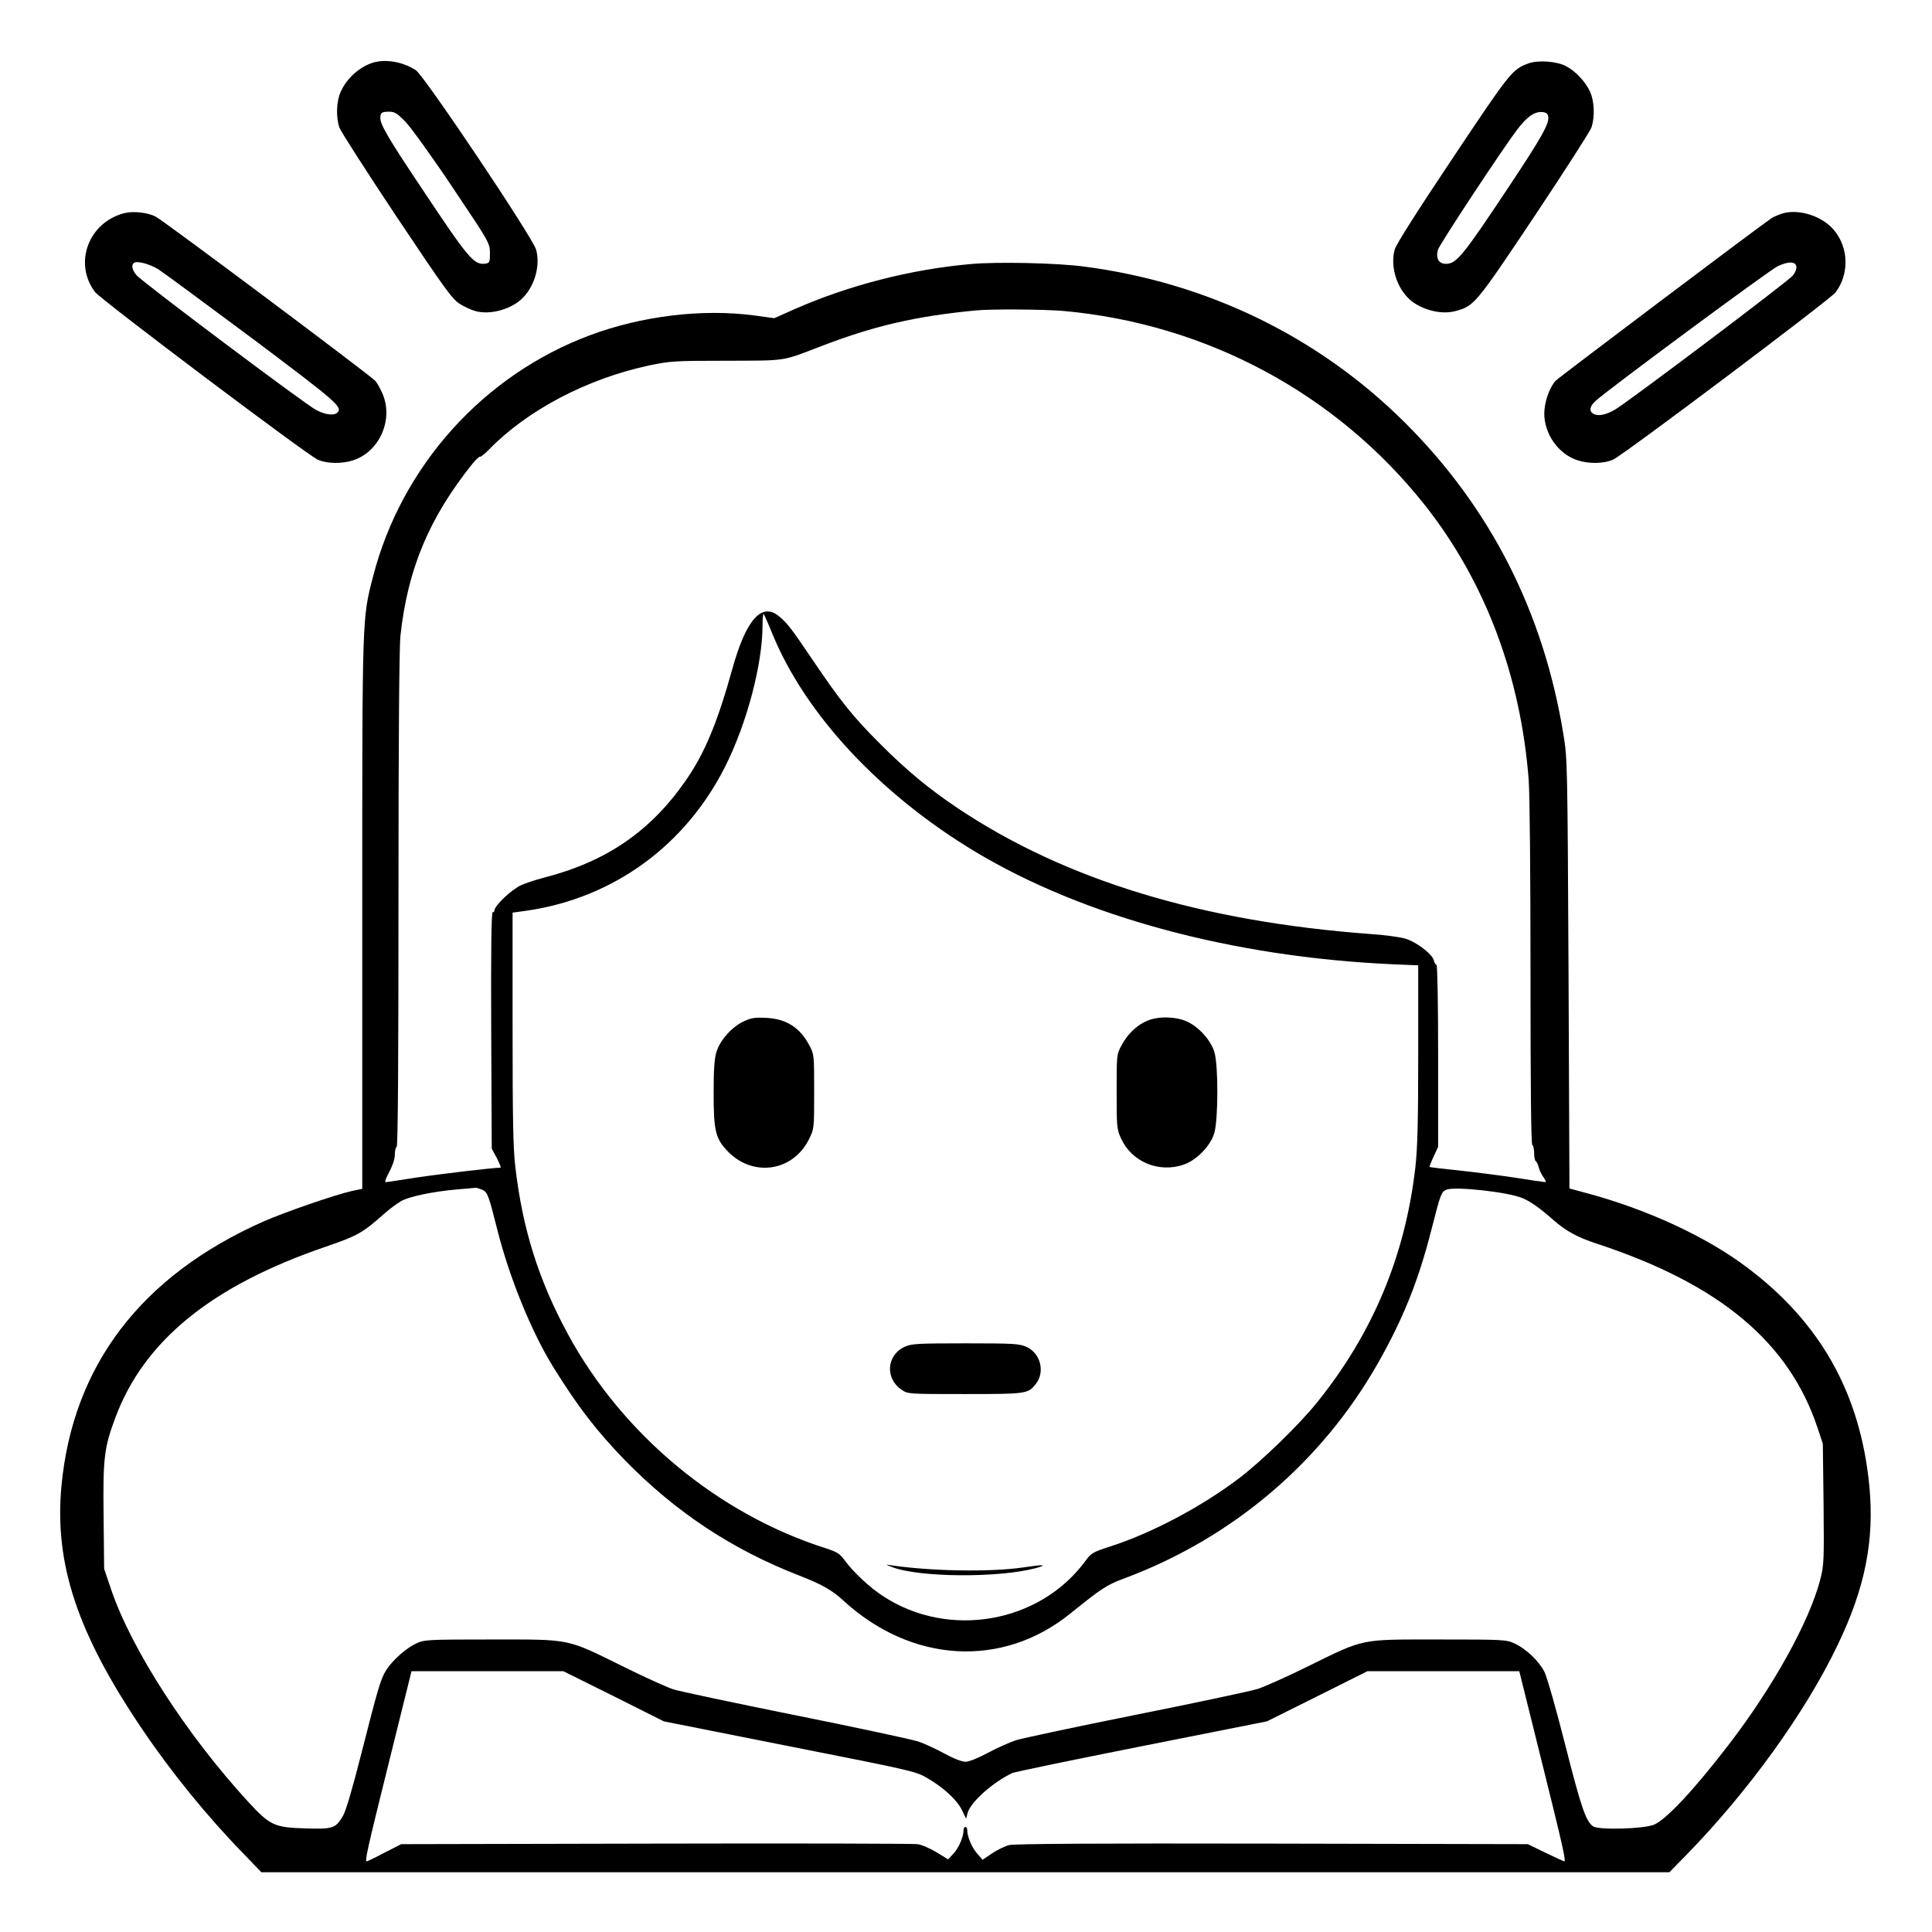 <?xml version="1.0" standalone="no"?>
<!DOCTYPE svg PUBLIC "-//W3C//DTD SVG 20010904//EN"
 "http://www.w3.org/TR/2001/REC-SVG-20010904/DTD/svg10.dtd">
<svg version="1.0" xmlns="http://www.w3.org/2000/svg"
 width="2048pt" height="2048pt" viewBox="0 0 2048 2048"
 preserveAspectRatio="xMidYMid meet">
<g transform="translate(0,2048) scale(0.192,-0.192)"
fill="#000000" stroke="none">
<path d="M2060 10321 c-75 -23 -146 -87 -179 -161 -24 -53 -27 -140 -7 -198 8
-22 150 -243 315 -491 266 -398 307 -455 349 -482 26 -16 65 -34 87 -40 84
-23 206 12 266 78 64 68 92 177 69 261 -17 65 -617 960 -664 991 -70 46 -166
63 -236 42z m180 -328 c30 -32 148 -195 260 -363 204 -304 204 -305 205 -360
0 -51 -2 -55 -25 -59 -64 -8 -93 27 -353 418 -180 269 -227 349 -227 385 0 31
7 36 49 36 30 0 44 -9 91 -57z M8437 10316 c-88 -33 -99 -46 -417 -523 -198
-296 -313 -477 -320 -505 -23 -84 5 -193 69 -261 60 -66 182 -101 266 -78 104
28 111 36 435 521 166 249 308 470 316 492 20 58 17 144 -7 198 -25 55 -81
115 -134 142 -51 27 -156 34 -208 14z m111 -294 c6 -39 -40 -119 -218 -387
-254 -382 -289 -425 -347 -425 -40 0 -57 31 -44 78 9 30 359 561 439 665 52
69 95 99 137 95 22 -2 31 -9 33 -26z M687 9490 c-198 -50 -283 -277 -162 -436
32 -42 1169 -898 1229 -925 51 -23 136 -24 198 -3 145 49 222 227 159 369 -12
27 -29 58 -39 69 -27 30 -1173 888 -1213 907 -45 23 -123 31 -172 19z m187
-310 c28 -18 261 -190 519 -382 465 -349 500 -379 470 -409 -19 -19 -69 -12
-119 15 -65 35 -963 709 -991 744 -23 28 -29 53 -15 66 14 15 85 -3 136 -34z
M9847 9490 c-20 -6 -50 -18 -65 -27 -54 -35 -1177 -881 -1194 -899 -35 -40
-61 -117 -62 -180 0 -113 77 -223 182 -258 62 -21 147 -20 198 3 59 27 1197
883 1228 923 77 102 73 249 -10 346 -63 74 -185 115 -277 92z m71 -296 c2 -11
-7 -33 -19 -48 -24 -31 -907 -696 -981 -740 -51 -30 -94 -39 -120 -24 -26 13
-22 41 10 70 64 60 961 723 1007 745 60 28 99 27 103 -3z M5361 9209 c-332
-29 -677 -118 -976 -250 l-110 -49 -110 15 c-289 38 -621 -2 -910 -110 -587
-220 -1038 -722 -1195 -1330 -61 -237 -60 -200 -60 -1864 l0 -1518 -58 -12
c-93 -21 -368 -116 -487 -168 -676 -300 -1054 -796 -1116 -1463 -39 -428 88
-811 446 -1340 159 -236 359 -482 554 -682 l104 -108 3887 0 3887 0 91 93
c344 352 659 788 838 1162 151 314 203 575 175 875 -49 511 -269 905 -678
1211 -223 168 -548 318 -878 407 l-100 27 -5 1185 c-6 1158 -6 1188 -28 1320
-110 678 -404 1255 -878 1726 -476 473 -1091 771 -1769 859 -147 20 -483 27
-624 14z m509 -259 c790 -71 1508 -456 1995 -1070 333 -420 531 -944 575
-1520 6 -78 10 -530 10 -1072 0 -614 3 -939 10 -943 6 -3 10 -24 10 -45 0 -21
4 -41 9 -44 5 -3 12 -18 16 -33 3 -15 15 -39 26 -55 11 -15 16 -28 11 -28 -6
0 -81 11 -169 25 -87 13 -228 31 -313 40 -85 9 -156 17 -157 19 -2 2 8 27 22
57 l25 54 0 503 c0 287 -4 502 -9 502 -5 0 -12 11 -15 25 -9 35 -97 102 -159
120 -28 8 -114 20 -192 25 -931 69 -1681 297 -2275 693 -161 108 -282 208
-430 356 -154 154 -220 237 -378 471 -116 172 -138 200 -186 238 -93 72 -178
-26 -252 -292 -84 -302 -154 -470 -261 -623 -194 -278 -438 -445 -784 -533
-45 -12 -100 -30 -123 -41 -55 -26 -146 -113 -146 -139 0 -6 -5 -10 -10 -10
-7 0 -10 -211 -8 -652 l3 -653 28 -52 c15 -29 24 -53 21 -53 -38 0 -343 -36
-467 -55 -88 -14 -163 -25 -167 -25 -5 0 -3 12 5 28 34 65 45 97 45 128 0 18
5 36 10 39 7 4 10 470 10 1366 0 888 4 1393 11 1457 40 368 159 651 398 949
19 23 37 40 41 38 4 -2 27 16 51 41 212 217 538 388 878 462 121 25 139 27
431 27 336 1 304 -4 515 77 297 115 529 169 865 201 82 8 374 6 480 -3z
m-1606 -1782 c182 -445 595 -888 1121 -1204 598 -359 1421 -581 2302 -621
l143 -6 0 -491 c0 -380 -4 -521 -16 -626 -56 -487 -235 -915 -543 -1297 -100
-124 -308 -326 -434 -421 -209 -157 -477 -299 -706 -373 -99 -32 -106 -36
-141 -84 -253 -340 -750 -427 -1111 -193 -73 46 -167 134 -214 198 -29 40 -43
48 -107 69 -592 188 -1121 627 -1422 1181 -162 298 -251 581 -291 925 -12 102
-15 264 -15 766 l0 637 80 11 c477 70 874 359 1094 796 120 239 206 565 206
780 0 38 3 66 6 62 3 -3 25 -52 48 -109z m-1601 -3070 c29 -14 34 -28 82 -218
67 -266 188 -564 309 -760 136 -219 238 -352 395 -514 281 -288 594 -495 966
-639 125 -49 178 -79 241 -137 377 -346 878 -375 1253 -72 179 144 199 157
303 196 595 223 1086 641 1396 1187 137 241 223 454 293 729 53 208 56 215 84
228 43 20 339 -12 420 -46 44 -18 94 -53 170 -120 69 -61 134 -97 245 -133
676 -223 1059 -544 1216 -1019 l28 -85 4 -333 c3 -313 2 -337 -18 -415 -60
-233 -262 -597 -509 -917 -188 -245 -341 -408 -408 -437 -56 -24 -304 -31
-337 -10 -40 27 -66 102 -156 457 -49 193 -99 368 -113 396 -30 60 -102 128
-165 157 -45 21 -59 22 -417 22 -442 0 -407 7 -723 -148 -115 -57 -241 -113
-278 -125 -38 -12 -339 -76 -669 -142 -330 -66 -629 -130 -665 -141 -36 -12
-106 -43 -156 -70 -56 -30 -104 -49 -124 -49 -20 0 -66 18 -117 46 -46 25
-109 54 -141 65 -31 11 -334 76 -672 144 -338 68 -644 133 -680 144 -36 11
-161 68 -278 126 -319 157 -284 150 -727 150 -358 0 -372 -1 -417 -22 -55 -25
-131 -93 -165 -146 -31 -49 -45 -96 -138 -462 -48 -189 -85 -316 -101 -343
-41 -70 -55 -75 -207 -70 -172 5 -196 16 -316 146 -340 370 -647 845 -758
1175 l-38 112 -3 289 c-4 326 3 379 65 546 158 424 531 728 1160 943 180 62
204 76 327 185 27 24 68 54 90 67 46 26 175 53 311 65 50 4 95 8 101 9 5 0 22
-5 37 -11z m725 -2796 l277 -139 695 -138 c678 -134 697 -138 761 -176 89 -52
163 -120 190 -176 l23 -47 8 30 c15 60 139 171 248 222 14 6 336 73 715 148
l690 137 277 138 278 139 419 0 419 0 126 -507 c117 -470 133 -543 122 -543
-2 0 -48 21 -102 47 l-99 48 -1410 3 c-979 2 -1423 -1 -1453 -8 -24 -6 -67
-27 -95 -46 l-52 -35 -31 35 c-29 34 -54 93 -54 130 0 9 -4 16 -10 16 -5 0
-10 -7 -10 -16 0 -37 -25 -97 -54 -129 l-31 -34 -64 39 c-35 21 -82 42 -105
45 -22 3 -673 5 -1446 3 l-1405 -3 -92 -47 c-51 -27 -95 -48 -98 -48 -12 0 1
59 121 542 l126 508 419 0 419 0 278 -138z M4105 5027 c-66 -31 -131 -105
-150 -170 -11 -36 -15 -99 -15 -222 0 -216 10 -256 83 -330 140 -139 357 -104
444 73 28 57 28 58 28 262 0 203 0 205 -27 256 -51 97 -127 146 -238 151 -64
3 -83 0 -125 -20z M6347 5036 c-64 -23 -119 -73 -155 -141 -27 -49 -27 -52
-27 -255 0 -195 1 -208 24 -258 59 -130 208 -193 347 -145 70 24 147 103 168
173 22 74 23 374 1 447 -19 65 -85 139 -150 169 -58 27 -147 31 -208 10z
M4995 3231 c-101 -46 -110 -176 -16 -238 34 -23 38 -23 348 -23 340 0 349 1
392 56 52 66 26 169 -51 204 -40 18 -67 20 -338 20 -265 0 -299 -2 -335 -19z
M4925 2015 c148 -58 588 -61 794 -6 69 19 44 21 -69 4 -182 -27 -512 -21 -732
12 -32 5 -32 5 7 -10z"/>
</g>
</svg>
